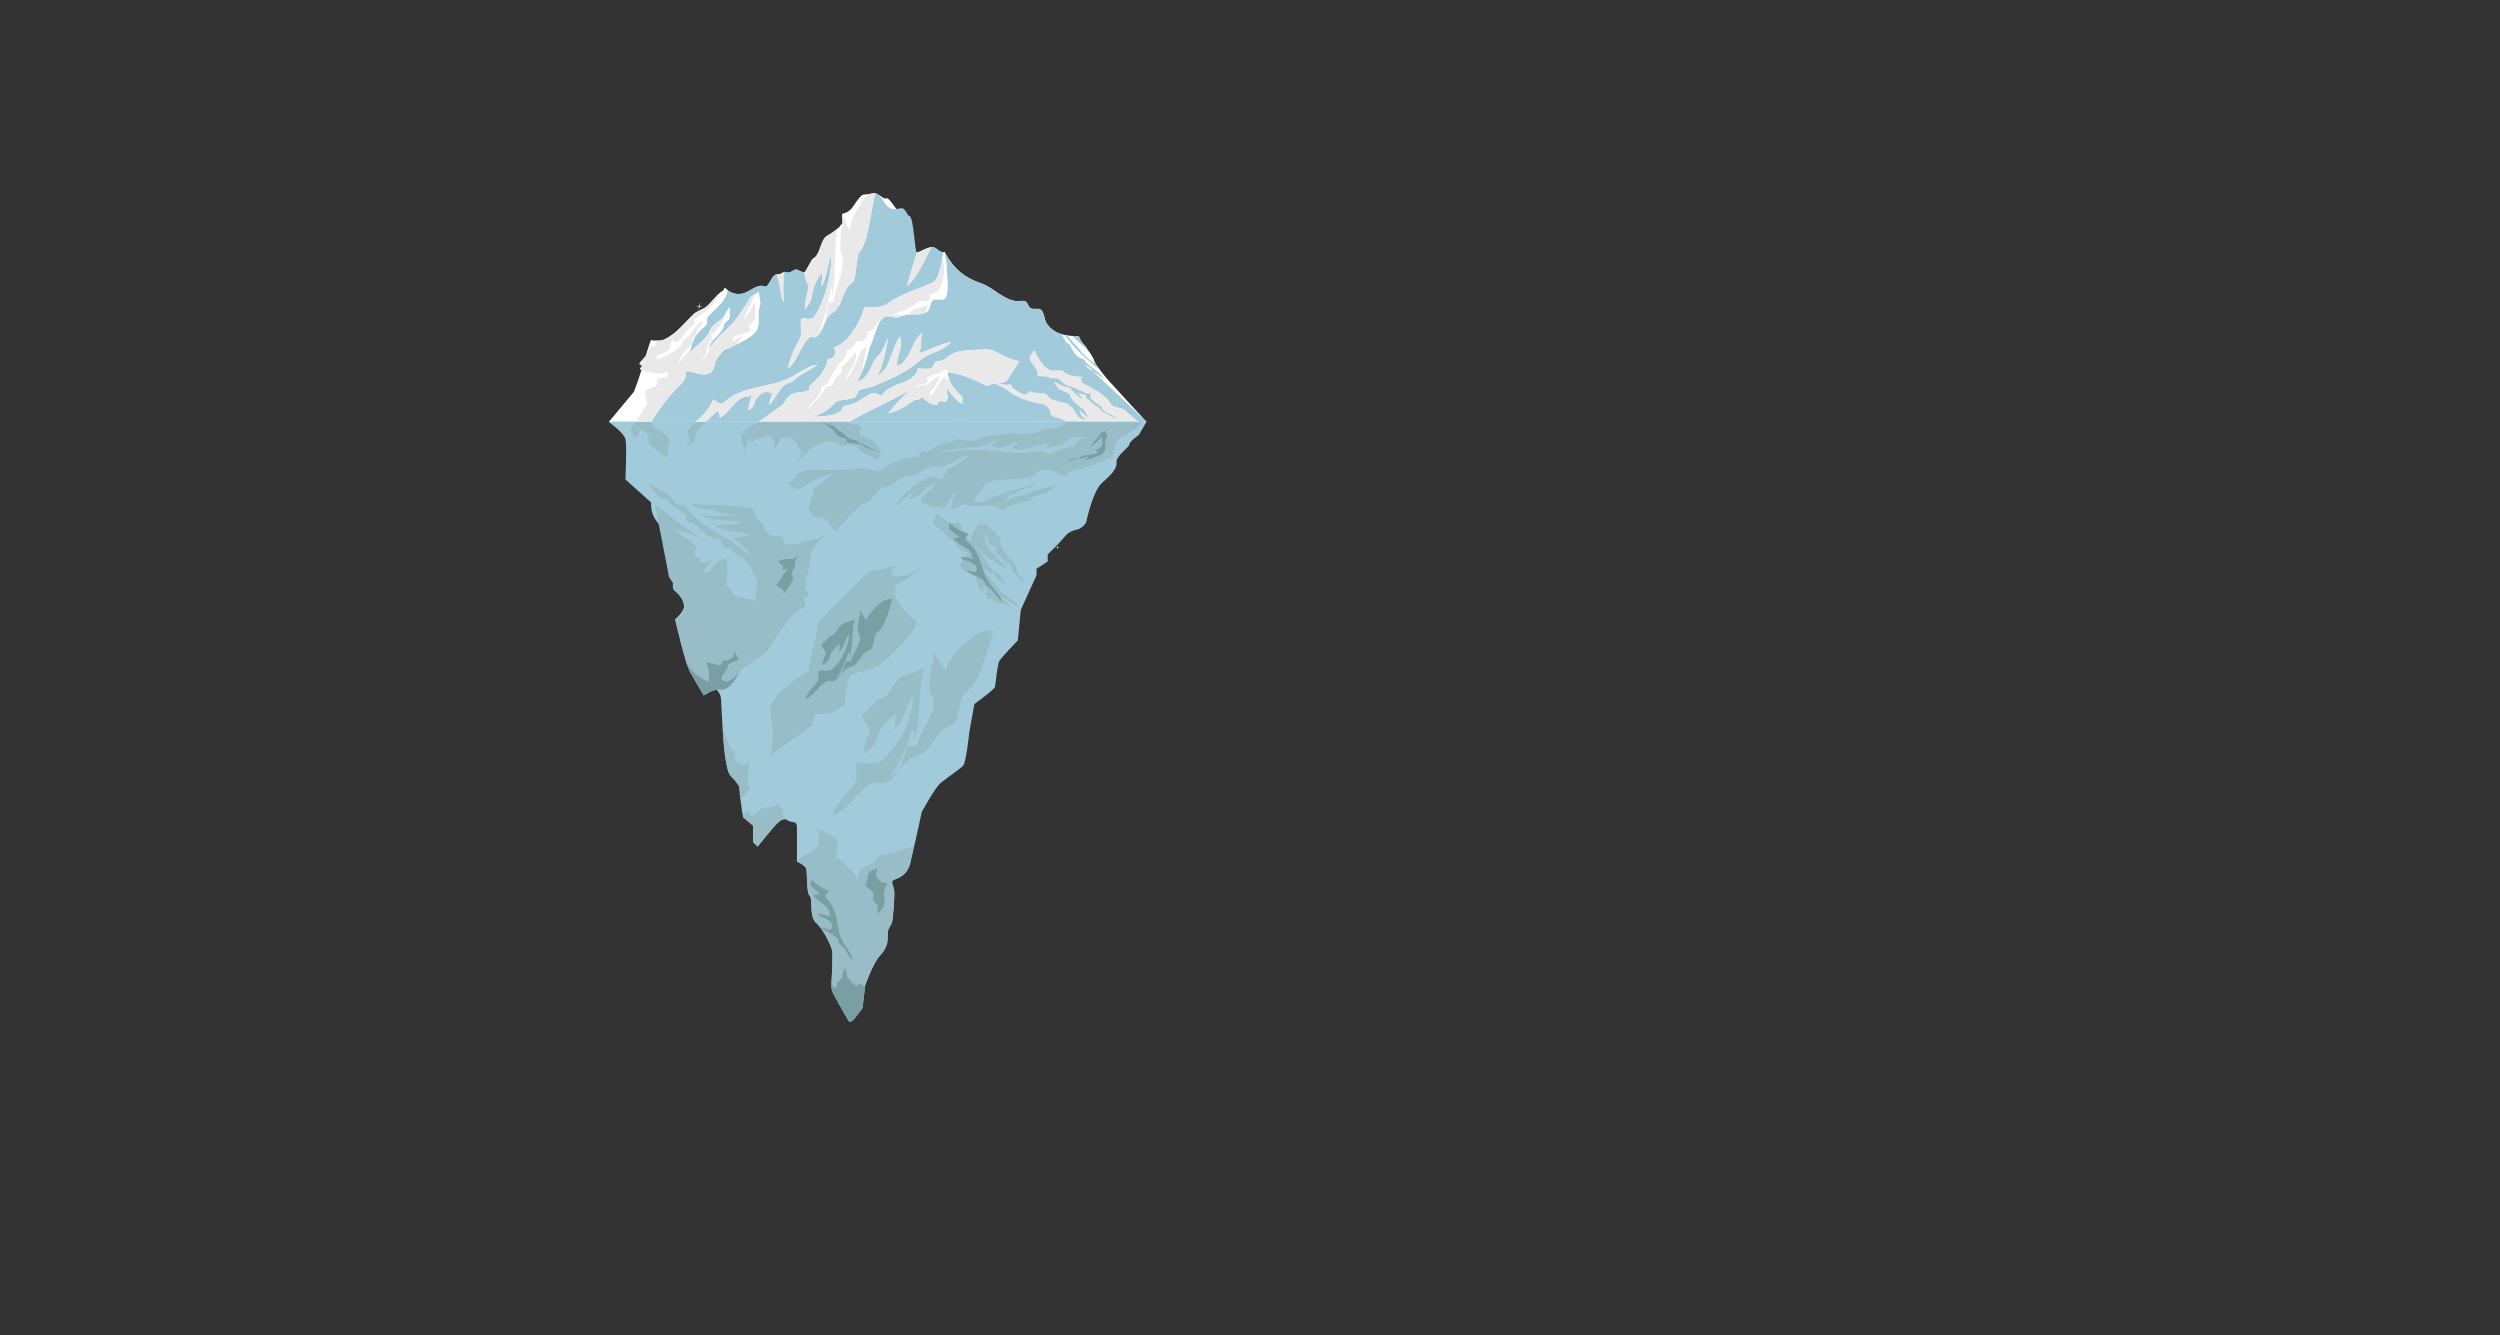 <?xml version="1.0" encoding="UTF-8" standalone="no"?>
<svg
   xmlns:dc="http://purl.org/dc/elements/1.1/"
   xmlns:cc="http://creativecommons.org/ns#"
   xmlns:rdf="http://www.w3.org/1999/02/22-rdf-syntax-ns#"
   xmlns:svg="http://www.w3.org/2000/svg"
   xmlns="http://www.w3.org/2000/svg"
   xmlns:xlink="http://www.w3.org/1999/xlink"
   id="svg180"
   version="1.1"
   viewBox="0 0 1936 1034">
  <rect x="0" y="0" width="1936" height="1034" fill="#333333" stroke="none"/>
  <defs
     id="defs26">
    <style
       id="style2">.cls-1{fill:url(#linear-gradient);}.cls-2{fill:#d6eef4;}.cls-3{fill:#ddeffa;}.cls-4{fill:#a1cada;}.cls-5{fill:none;}.cls-6{fill:#99bdc6;}.cls-7{fill:#fff;}.cls-8{fill:#e9e9ea;}.cls-9{fill:#799fa5;}.cls-10,.cls-11,.cls-12,.cls-13{opacity:0.5;}.cls-10{fill:url(#linear-gradient-2);}.cls-11{fill:url(#linear-gradient-3);}.cls-12{fill:url(#linear-gradient-4);}.cls-13{fill:url(#linear-gradient-5);}.cls-14{fill:#08353f;opacity:0.7;}.cls-15{fill:url(#linear-gradient-6);}</style>
    <linearGradient
       gradientUnits="userSpaceOnUse"
       y2="328.14"
       x2="968.59"
       y1="309.68"
       x1="968.59"
       id="linear-gradient">
      <stop
         id="stop4"
         stop-color="#004a55"
         offset="0" />
      <stop
         id="stop6"
         stop-opacity="0.98"
         stop-color="#004a55"
         offset="0" />
      <stop
         id="stop8"
         stop-opacity="0.4"
         stop-color="#00434f"
         offset="1" />
    </linearGradient>
    <linearGradient
       gradientUnits="userSpaceOnUse"
       y2="818.04"
       x2="968.59"
       y1="327.38"
       x1="968.59"
       id="linear-gradient-2">
      <stop
         id="stop11"
         stop-color="#01323e"
         offset="0" />
      <stop
         id="stop13"
         stop-opacity="0"
         stop-color="#01323e"
         offset="1" />
    </linearGradient>
    <linearGradient
       xlink:href="#linear-gradient-2"
       y2="862.55"
       x2="968.33"
       y1="389.28"
       x1="968.33"
       id="linear-gradient-3" />
    <linearGradient
       xlink:href="#linear-gradient-2"
       y2="849.55"
       x2="968.5"
       y1="529.47"
       x1="968.5"
       id="linear-gradient-4" />
    <linearGradient
       xlink:href="#linear-gradient-2"
       y2="852.25"
       x2="968.33"
       y1="628.26"
       x1="968.33"
       id="linear-gradient-5" />
    <linearGradient
       gradientUnits="userSpaceOnUse"
       y2="838.9"
       x2="1936"
       y1="838.9"
       x1="1"
       id="linear-gradient-6">
      <stop
         id="stop19"
         stop-color="#01323e"
         offset="0" />
      <stop
         id="stop21"
         stop-color="#01323e"
         offset="1" />
      <stop
         id="stop23"
         stop-opacity="0.95"
         stop-color="#01323e"
         offset="1" />
    </linearGradient>
  </defs>
  <title
     id="title28">Iceberg</title>
  <path
     class="cls-3"
     d="m 543.16,413.69 c -0.56,0.41 -1.11,0.82 -1.63,1.28 z"
     id="path37"
     style="fill:#ddeffa" />
  <polygon
     class="cls-2"
     points="621.22,391.61 624.81,391.29 621.17,391.02 620.45,388.38 620.27,391.02 616.72,391.29 620.36,391.61 621.09,394.12 "
     id="polygon43"
     style="fill:#d6eef4" />
  <polygon
     class="cls-2"
     points="818.64,423.65 816.57,423.92 818.7,423.99 819.27,425.51 819.22,423.97 821.27,423.74 819.14,423.63 818.57,422.19 "
     id="polygon45"
     style="fill:#d6eef4" />
  <path
     class="cls-4"
     d="m 471.421,326.765 c 0,0 11.61,8.235 12.9,13.235 1.29,5 0,31.28 0,31.28 l 19.89,17.85 c 0,0 -0.63,7.76 3.54,13.43 4.17,5.67 10.91,16.38 10.27,24.78 -0.368,6.431 -0.368,12.879 0,19.31 l 3.17,4.62 c 0,0 -1,5 1.6,6.51 2.6,1.51 8.35,8.82 6.74,13.22 -1.61,4.4 -6.74,8.61 -6.74,8.61 0,0 8,35.69 12.2,42 4.2,6.31 9.95,16.8 9.95,16.8 0,0 -0.64,0.84 4.82,-3.15 5.46,-3.99 8.34,1.89 8.66,6.72 0.32,4.83 1.93,52.06 6.74,58.15 4.81,6.09 7.71,5.25 7.38,9.24 -0.33,3.99 2.89,23.51 2.89,23.51 l 7.71,6.51 v 12.81 l 3.53,3.35 c 0,0 14.12,-18.89 18.61,-20.57 4.49,-1.68 3.53,0.63 6.74,1.26 3.21,0.63 5.14,0 5.14,4.83 v 26.24 c 0,0 6.74,2.52 7.38,5.88 0.64,3.36 0,18.47 2.57,20.57 2.57,2.1 -0.64,16 4.81,20.79 5.45,4.79 10.96,15.75 12.56,21.45 1.6,5.7 -1.6,27.09 0,31.28 1.6,4.19 12.84,23.31 12.84,23.31 0,0 1,2.73 5.46,-3.15 4.46,-5.88 5.13,-6.93 5.13,-6.93 l 1.93,-16.79 c 0,0 5.77,-17.22 11.87,-23.94 6.1,-6.72 5.78,-11.13 5.78,-16.16 0,-5.03 2.25,-6.3 3.21,-9 0.96,-2.7 1.93,-17.43 1.93,-23.1 0,-5.67 -3.86,-8.81 0,-10.28 3.86,-1.47 9.95,-3.78 12.19,-12.39 2.24,-8.61 9,-40.1 9,-40.1 0,0 10.27,-18.68 14.44,-22.25 4.17,-3.57 15.41,-11.13 17.66,-13.65 2.25,-2.52 4.81,-26.45 4.81,-26.45 l 3.85,-21.21 c 0,0 15.73,-11.33 16,-13.43 0.27,-2.1 1.93,-17.22 3.21,-19.74 1.28,-2.52 14.44,-16.16 14.44,-16.16 l 2.25,-23.52 12.2,-26.87 v -5 l 8.66,-5.67 v -5.45 c 0,0 9.63,-9.45 12.2,-12.6 2.57,-3.15 4.81,-5.46 10,-6.51 5.19,-1.05 8,-5.88 8,-7.14 0,-1.26 5.14,-23.3 11.88,-29.18 6.74,-5.88 11.88,-11.13 11.23,-15.95 -0.65,-4.82 9.95,-11.55 9.95,-13.86 0,-2.31 7.22,-7.14 7.22,-7.14 l 6,-10.205 z"
     id="path47"
     style="fill:#a1cada" />
  <path
     class="cls-5"
     d="m 886.48,517.45 a 19.36,19.36 0 0 1 5,9.83 c 3.38,1.1 7,2.09 10.71,3 l 6.32,0.56 a 64,64 0 0 0 -17.41,-7.71 182.5,182.5 0 0 1 32.95,6.54 228,228 0 0 0 -29.86,-12.08 c -2.56,-0.1 -5.13,-0.14 -7.71,-0.14 z"
     id="path49"
     style="fill:none" />
  <path
     class="cls-6"
     d="m 618,379 c 6.25,-3 18.32,-11.28 26.81,-11.94 -2.91,2.43 -12.14,9.86 -14.9,12.11 1.77,0.17 -5.59,15.24 -2.77,16.46 1.87,0.81 1.09,3.61 3.49,4.43 1.84,0.63 5.14,0.5 7.19,1.32 5.7,2.28 4.05,5.94 7.57,8.52 a 9,9 0 0 0 1.81,1 c 3.78,-3 17.05,-20.46 24.14,-21.59 2.36,-0.31 8.11,-9.12 10.44,-10.72 1.48,-1.38 5.14,-1.38 7.06,-2.22 6,-2.91 9.3,-7.71 16.85,-8.1 6,-0.32 11.38,-7.5 17.86,-7.29 1.3,0.3 2.85,1.52 4.77,0.68 7.5,-1.69 13.75,-7.81 21.7,-9 -2.91,4 -10.94,8 -16.26,11.09 -1.27,1 -3.4,7.63 -4.7,7.33 -2.81,-0.22 -5.45,-2.12 -8.67,-1.58 -10.7,3.52 -24.13,15.69 -27.39,23.08 3.19,-1.83 10.23,-10.34 14.52,-11.49 a 27.27,27.27 0 0 0 -4,5.94 c 6.42,-2.37 10,-5 13.79,-9.23 0.83,-1.52 4.91,-2.29 7,-3.51 a 23.2,23.2 0 0 1 -6.07,7.16 c -2.7,1.55 -4.12,4.61 -5.49,7.37 3.1,0.34 5.09,1.4 8.25,3.32 1.79,1.09 6,-0.36 7.7,0.46 a 5.94,5.94 0 0 0 2.93,0.9 122.36,122.36 0 0 0 7,-13.18 c -0.83,1.52 0.71,2.73 0.09,3.88 -1.36,3.66 -1.88,5.78 -1.51,9.48 3.7,0.82 8.89,-4.31 11.29,-3 a 10.94,10.94 0 0 0 2.89,1 c 4.23,0.86 10.83,-0.74 15.35,-0.12 4.52,0.62 7.2,1.7 9.88,3.95 3.89,-4.66 12.15,-5.36 20.31,-7.83 1.71,-0.46 1.64,-3 4,-3.35 9.87,-2 12.48,-4.11 17.12,-8.61 -7.27,2.6 -13.62,2.13 -20.2,6.18 -3.4,2.21 -9.67,1.62 -13.72,3.68 -2.12,1.22 -3.56,1.17 -5,2.54 0.38,-2.05 0.72,-2.69 2.41,-4.44 0.61,-1.14 4.93,-1 5.55,-2.14 4.63,-4.5 12.52,-2.82 16.5,-7.46 -9.61,4.2 -19.38,4.65 -29.84,9.08 -4.69,1.92 -7.61,3.24 -12.51,5.53 -1.72,0.46 -5.18,0.09 -7.1,0.93 1.24,-2.29 0.72,-5.4 2.64,-6.24 4.23,-3.74 3.23,-6 6,-8.33 3.36,-3.51 13.51,-3.3 21.91,-3.93 a 85.75,85.75 0 0 0 13.4,-1.75 c 4.29,-1.15 5.7,-5.11 9.57,-5.49 6.89,-0.55 11.38,3.34 17.89,4.85 0.59,-2.43 2.71,-3.65 6.14,-4.57 a 168.12,168.12 0 0 0 30.43,-10.7 L 846.68,350 829.93,346.12 a 48.21,48.21 0 0 0 -18.18,6.24 c -2,-1.74 -4.63,-3.64 -7.2,-3 -18.24,3.92 -35.65,-1.83 -53.75,-0.88 -8.19,0.25 -15,2.09 -23.07,0.66 7.1,-0.93 14.43,-0.94 21.09,-2.4 1.92,-0.84 5.82,0.06 7.54,-0.4 5.79,-1.23 10.25,-4.05 15.6,-5.81 -0.38,2.05 -5.93,4.2 -4,4.65 4.38,2.73 10.83,1.65 15.7,-1.94 0.41,-0.76 3,-1.45 4.94,-1 -1.89,2.14 -4.22,3.74 -6.11,5.87 a 10.15,10.15 0 0 1 3.22,-0.53 c 8.91,2.49 15.88,-3.61 25.58,-3.94 -1.27,1 -0.55,3.73 0.51,3.12 3.55,-0.79 7,-1.62 10.47,-2.46 L 784,335.47 c -6.64,0.81 -13.37,1.74 -20.31,2.76 -2.36,0.31 -4.7,1.91 -7.27,2.6 -4.49,1.53 -10.59,-0.74 -16.42,-0.8 -0.85,0.23 0,1.29 -1.68,1.75 -7.51,1.69 -14.16,3.15 -18.79,7.64 -0.41,0.76 -4.32,-0.14 -5.38,0.47 -1.92,0.84 -2.75,2.36 -2.07,3.81 -11.44,-0.51 -23.31,5.17 -30.93,11.11 -1.47,1.38 -9.56,-2.64 -16.45,-2.09 -13.54,2 -25.43,1 -38.8,1.29 -6.37,-0.21 -11.68,7.54 -15.56,10.89 3.14,0.22 4.51,3.85 7.66,4.1 z"
     id="path51"
     style="fill:#99bdc6" />
  <path
     class="cls-6"
     d="m 761.48,455.27 c -1.93,-1.69 1.67,-3.46 0.51,-5.49 -1.61,-2.57 -4.74,-4.45 -6.35,-7 3.85,3.38 4.62,5.36 5.88,10.66 -0.16,0.44 2.52,1.78 2.36,2.22 0.25,2.83 -0.7,5.46 0.91,8 0.44,0.53 2.72,-0.51 3.32,-0.42 2.45,5.49 8.46,4.1 14.91,5.56 a 42.88,42.88 0 0 1 -9.75,-7.55 c 5.92,2.59 8.49,5.79 14.38,7.92 a 5.87,5.87 0 0 0 -0.83,-2.1 c -4,-2.95 -6.34,-4.7 -9.75,-7.55 -7.42,-6 -9,-11.85 -15.79,-17.43 a 37.17,37.17 0 0 1 -5.57,-3.05 c -1.64,-0.72 -1,-2.48 -2.65,-3.2 2.25,0.81 2.65,3.2 4.46,3.47 5.24,1.28 5.13,2.19 9.3,4.7 0.6,0.09 1.52,-0.7 2.12,-0.6 a 20.38,20.38 0 0 0 12.14,9.95 l -1.47,-0.87 c -3.57,-2.41 -3.34,-6.56 -7.07,-8.53 -6.85,-3.84 -6.82,-8 -11.56,-12.47 l 2.27,0.78 a 43.84,43.84 0 0 0 -8.46,-8.23 c 3.29,1.43 6.42,3.31 8.19,5.44 2.37,2.23 1.77,4.46 6.9,4.32 -0.32,0.88 1.48,1.16 0.56,1.94 4.21,0.66 5.66,3.67 8.79,5.54 -0.09,-3.26 -3.66,-5.67 -6.63,-8 -1,-0.62 -1,-2.48 -2.05,-3.1 -3,-2.32 -4.21,-3 -5.66,-6 -2.15,-3.14 -1.39,-6.51 -2.73,-9.72 -0.73,-0.12 -1.21,-0.44 -0.83,-1.51 a 8.35,8.35 0 0 1 0.83,1.51 8.16,8.16 0 0 1 2.3,0.36 c 1.17,2 0.66,5.21 2.58,6.9 1.65,0.72 4.05,1.09 4.93,2.16 1,0.63 -2.08,1.07 -1.35,2.58 2.33,4.07 6.22,5.6 8.39,10.12 0.45,0.53 1.81,0.28 3.17,0 2.45,6.56 6,12 13,16 -1.49,-2.65 -5,-5.65 -6.59,-8 -1.76,-2.61 -1.06,-5 -2.92,-7.49 -4.18,-5.48 -9.86,-10.45 -11.34,-16.89 -1,-4.5 3.54,-3.81 -2.93,-5.24 0.48,-1.32 0.51,-3.17 -0.09,-3.27 -4.65,-1.18 -5.49,-4.1 -8.46,-6.41 -0.76,0.34 -1.68,1.13 -2.28,1 -1.61,-2.57 -2.87,-1 -8,8.05 a 12,12 0 0 0 -0.23,4.14 c -5.57,-0.4 -2,-2.16 -3.1,-6.05 0.16,-0.44 -2.56,0.07 -3.61,-0.56 -1.32,-1.6 -0.21,-4.68 -1.69,-5.83 -1.77,-2.14 -7.69,0.2 -9.62,-1.49 A 66,66 0 0 0 725,398 l -2.64,7.3 c 7.46,5.73 14.45,11.75 19.54,18.63 1.77,2.13 3.85,3.39 7.62,3.5 -1.59,4.4 -7,7.74 -5.46,12.16 1,2.48 7.18,3 9.39,5.63 a 12.59,12.59 0 0 0 1,1.23 l -0.07,-0.16 0.07,0.16 c 2.52,2.91 2,4.26 3.15,7.3 q 0.28,0.83 0.54,1.68 c 1.15,1.06 2.31,2.09 3.44,3.11 1.07,-1.23 0.18,-2.3 -0.1,-3.27 z"
     id="path53"
     style="fill:#99bdc6" />
  <path
     class="cls-6"
     d="m 674.34,607.24 c 2.56,-2.24 6.4,-0.75 9,-0.75 11.53,-2.24 14.09,-17 24.33,-20 12.8,-3.74 14.09,-13.47 21.77,-21 2.56,-2.25 9,-3.74 10.24,-6.74 2.56,-3.74 4.27,-21.46 8.11,-23 11.31,-4.84 18.48,-40.51 22.22,-47.31 -5.88,-0.94 -10.28,1.07 -15,3.12 -7.36,6.74 -15.74,13.11 -20.05,21.18 -2.57,3 -11.91,46.72 -17,48.22 9.04,-6.39 14.04,-23.27 19.75,-32.96 0.87,-1.45 -15.39,-21.84 -14.48,-22.92 -2.65,0.23 1.51,8.15 -1.06,8.36 -0.64,1 -3.65,20.1 -1.8,22.9 9.06,13.63 -8.41,28.31 -10.18,41.25 -1.28,-0.75 -5.12,1.5 -6.4,-0.75 -3.84,6 -5.12,20.71 -14.09,24.45 6.4,-9 14.09,-26.7 16.65,-36.43 2.56,3 1.28,5.24 1.28,8.24 5.68,-11.29 3.16,-44.45 8.16,-55.74 -2.44,1.08 -12.73,5 -15.26,5.82 -9.8,3.12 -9.71,15.61 -19.79,18.5 -2.85,0.81 -11,11.37 -13.18,11.63 0.21,5.36 8.75,11.5 5.5,15.29 a 30.43,30.43 0 0 0 -3.84,15 c 2.56,-3 9,-6 9,-9 2.56,-9 6.4,-15 15.37,-21.71 0,3.74 0,8.24 -1.28,12 6.4,-3.74 10.66,-21.46 14.51,-26 1.28,14.22 -10.68,40.92 -26,51.41 -5.12,2.24 -11.52,0 -16.64,0.74 -2.56,0 0,12.48 -1.28,14.73 -6.4,7.48 -16.65,17.71 -17.93,26 12.73,-5.31 17.85,-18.54 29.37,-24.53 z"
     id="path55"
     style="fill:#99bdc6" />
  <path
     class="cls-6"
     d="m 507.33,391.44 c 4.89,3.23 9.75,6.49 14.12,10 6.43,5.32 13.83,9.95 20.26,15.27 -6.19,-3.47 -12.94,-5.4 -19.9,-7.76 3.45,4.5 8.85,7.65 14.24,10.81 1,0.74 1.24,2.59 4.22,3.4 -1.92,2.76 -3.24,5.39 -1.8,8.41 0.59,-0.12 1.39,0.19 2,0.07 2.38,0.93 1.06,3.57 2.44,3.76 2.6,1.36 5.31,-1.09 8.46,-1.26 -2.5,2.88 -5.6,5.88 -6.51,9.38 1.77,-0.36 3.74,-0.29 4.72,-1 3.06,-4.42 5.53,-8.71 12.6,-10.16 2.06,6.91 1.16,14 0.17,21.06 a 3.16,3.16 0 0 1 1.29,0.89 c 3.21,2.66 4.3,7.65 7.66,7.9 5,0.88 9.52,2.31 14.47,3.19 -1.92,-6.7 2.29,-12.78 0,-17.52 -2.86,-4.62 -4.95,-10.35 -9.79,-15 -2.41,-2.34 -8.16,-3.53 -9.43,-7.53 -0.41,-0.87 -4.74,-0.45 -5.95,-1.62 -1.63,-2 -2.07,-4.32 -3.1,-6.47 -3.54,0.72 -6.34,-1.07 -8.93,-2.43 -5.81,-4 -8.08,-8.76 -16.42,-11.32 -2.18,-0.5 1.5,-3.62 -2.09,-5.72 -4.81,-3.28 -10.79,-6.32 -13.65,-10.94 -0.41,-0.86 -2.77,-0.38 -3.57,-0.69 -6.19,-3.46 -7.87,-8.33 -10.73,-12.95 a 36.7,36.7 0 0 0 13,8.23 c 4.57,1.43 5.45,6 8.87,9.07 1.8,1.05 4.95,0.88 5.75,1.19 3,2.22 4.86,6.1 7.67,7.9 7.63,6.48 15.27,13 26,17.86 0.21,0.44 2.39,0.94 2.6,1.37 5.8,4 9.25,8.52 16.41,11.31 -3.86,-5.36 -10.25,-9.26 -14.5,-14.07 4.74,0.45 9.05,-1.38 13.58,-1.37 -7.57,-3.65 -15.23,-2.08 -23.19,-5.19 -1.38,-0.19 -2.59,-1.36 -3.8,-2.53 6.27,-1.76 14,0.91 19.47,-2.57 -10.31,-2.62 -22.68,-0.09 -30.5,-5.59 9.11,1.45 17.77,0.62 26.64,0.23 -4.36,-1 -10.08,-0.78 -14.26,-2.76 -7.16,-2.8 -15.8,-0.56 -20.66,-6.66 10.31,2.62 20.54,1 30.82,2.21 2,0.07 13.62,0.52 16.42,2.31 3.39,1.68 1.51,5.85 4.52,8.07 5,3.71 3.92,8.2 8.93,11.9 2,1.49 6.13,0.64 8.31,1.14 3,0.81 2.68,5.61 4.87,6.11 5.74,1.19 16.38,-2.73 22.27,-3.93 2.85,-0.59 5,-1.94 7.66,-2.57 -8.77,6.57 -12,13.2 -11.81,21.47 0.19,7 -5.29,12.49 -3.43,19.62 0.35,1.36 2.28,3.22 2.05,4.59 -0.23,1.37 -2.92,2 -3.27,3.53 -0.31,1.39 1.76,3.14 1.49,4.7 -0.41,2.41 -5.85,3.17 -7.53,4.9 -6.56,6.73 -17.24,20.42 -20.44,28.6 -1.26,3.24 -15.6,10.74 -21.18,15.8 -0.8,0.73 -10.63,13.55 -11.91,13.85 l -3.91,2 a 17.25,17.25 0 0 0 -9.25,1.92 c -2.36,1.32 -4.78,2.56 -4.78,2.56 0,0 -11,-17.3 -13.32,-25.09 -2.32,-7.79 -8.83,-33.7 -8.83,-33.7 0,0 11.25,-4.67 4.83,-16.5 a 31,31 0 0 0 -4.83,-5.33 c -2.12,-1.58 -1.6,-6.51 -1.6,-6.51 l -3.17,-4.62 z"
     id="path57"
     style="fill:#99bdc6" />
  <path
     class="cls-6"
     d="m 492.806,326.727 c 0,0 -4.076,3.783 -4.496,6.143 -0.42,2.36 3.22,3.75 2.25,6.39 -0.97,2.64 5.83,-6.28 5.83,-6.28 0,0 7,2 5.72,7.26 -1.28,5.26 15.14,14.61 15.14,14.61 0,0 -1.49,-10 2.13,-13.08 0,0 -4.24,-6.88 -9.37,-8.51 -2.987,-0.945 -5.2,-3.474 -5.74,-6.56 z"
     id="path59"
     style="fill:#99bdc6" />
  <path
     style="fill:#99bdc6"
     id="path61"
     d="m 538.41,326.67 c 0,0 -5.7,5.71 -6.06,8.52 -0.36,2.81 3.6,6.1 0,9.4 -3.6,3.3 7.08,-2.16 6.06,-6.26 -1.02,-4.1 8.11,-11.66 8.11,-11.66 z"
     class="cls-6" />
  <path
     style="fill:#99bdc6"
     id="path63"
     d="m 584.91,323.58 c -8.63,3.37 -14.62,7.73 -20.49,12 q 8.88,-4.35 18.58,-8.35 l -6.42,4.5 c 2,-1 2.87,-2.38 4.28,-3.59 a 11.13,11.13 0 0 1 7.12,-2.4 31,31 0 0 0 3.85,0 4.4,4.4 0 0 0 3.1,-1.74 z"
     class="cls-6" />
  <path
     style="fill:#a1cada"
     id="path83"
     d="m 709.24,340.83 c -1.69,-1.71 -5.33,-2.16 -7.69,-1 a 19.19,19.19 0 0 0 -1,-9 43.18,43.18 0 0 1 -13.23,4.5 l 1.76,-6.1 c -5.62,0.58 -11.31,1.17 -16.57,2.75 -2.36,0.71 -4.6,1.61 -6.94,2.35 a 55.78,55.78 0 0 1 -15.44,2.57 22.07,22.07 0 0 0 -4.24,0.34 c -3.18,0.74 -5.09,-22.19 -6.82,-20.1 a 117,117 0 0 1 -21.61,20 48,48 0 0 1 3.43,-13.49 l -8.68,2.91 c -0.12,-3.8 3.82,-7.46 8.9,-8.26 a 10.91,10.91 0 0 0 2.54,-0.53 c 1.18,-0.5 1.76,23.73 2.34,22.82 a 28.48,28.48 0 0 1 10.36,-9.4 l -1.66,4 a 9,9 0 0 1 5.23,-0.65 6.2,6.2 0 0 0 2,0.2 3.65,3.65 0 0 0 1.68,-0.83 l 10.91,-8 c 4.14,2.12 9.92,0.74 14.17,-1.26 4.25,-2 8.3,-4.64 13.32,-5.06 2.82,-0.23 6,0.21 8.25,-1 a 10.44,10.44 0 0 0 2.5,-2.19 21.67,21.67 0 0 1 7.36,-4.81 l 0.52,3.22 15.73,-4.33 a 11,11 0 0 1 2.43,-0.48 c 1.4,-0.05 2.74,0.4 4.14,0.49 1.4,0.09 3.1,-0.43 3.21,-1.45 l 6.84,1.63 a 22.31,22.31 0 0 1 8.45,1 c 2.07,0.69 4.77,1.62 6.34,0.41 0.73,-0.57 0.86,-1.42 1.41,-2.08 1,-1.15 3.1,-1.53 4.91,-1.25 a 15.62,15.62 0 0 1 4.87,1.85 l 18,9.28 c 6,3.1 12.08,6.26 16.71,10.44 l -21.34,-0.08 c -3,0 -6.17,-0.07 -8.54,-1.38 a 6.46,6.46 0 0 0 -3,4.57 c -1.84,-1.35 -3.59,-2.77 -5.25,-4.23 -5.68,3 -4.77,-15.89 -7.91,-11.32 -2.47,3.61 -7.38,6 -10.49,9.29 a 27.42,27.42 0 0 1 4,-6.37 c -5,-2.36 -9.58,20.17 -13.83,17.17 l 1.92,3.52 c -0.69,-2.61 -3.12,-4.95 -6.37,-6.14 l -1.55,2.43 a 15.5,15.5 0 0 0 -4.12,-3.09 z"
     class="cls-4" />
  <path
     style="fill:#a1cada"
     id="path85"
     d="m 568.94,339.995 c -4.65,2.78 -9.29,-19.68 -13.93,-16.9 3.27,-3 5.75,18.7 7.24,15 l -4.61,2.49 0.5,-2.8 c -0.87,1.48 -4.33,0.83 -5,-0.7 -0.67,-1.53 0.36,-3.17 1.45,-4.57 a 80.86,80.86 0 0 1 14.76,-14.42 5,5 0 0 0 1.9,2.19 l 7.51,-8.73 c 2.11,-2.46 4.31,-5 7.59,-6.63 a 36,36 0 0 1 8.38,-2.53 q -1,3.24 -2,6.47 c -1.73,5.23 -3.62,10.49 -6.94,15.3 -4.1,5.94 -10.23,11 -16.28,15.94 0.08,0.18 0.44,-0.12 0.22,-0.22 a 0.77,0.77 0 0 0 -0.79,0.11 z"
     class="cls-4" />
  <path
     style="fill:none"
     id="path121"
     d="m 738.93,333.79 c 0.76,-0.37 1.52,-0.76 2.26,-1.15 l -5.4,0.63 z"
     class="cls-5" />
  <path
     style="fill:none"
     id="path123"
     d="m 640.4,338.85 3.59,-0.88 a 5,5 0 0 1 -0.8,-0.49 c -0.92,0.47 -1.85,0.92 -2.79,1.37 z"
     class="cls-5" />
  <path
     style="fill:none"
     id="path125"
     d="m 654.09,335.54 0.4,-0.09 c 0,-0.19 -0.11,-0.38 -0.16,-0.57 a 2.61,2.61 0 0 1 -0.24,0.66 z"
     class="cls-5" />
  <polygon
     transform="translate(0,-2.77)"
     class="cls-2"
     points="538.96,239.79 541.29,239.59 541.91,236.82 541.84,239.62 544.11,240.14 541.78,240.28 541.15,243.2 541.2,240.25 "
     id="polygon33"
     style="fill:#d6eef4" />
  <polygon
     transform="translate(0,-2.77)"
     class="cls-2"
     points="650.09,299.58 647.96,299.39 647.4,296.87 647.46,299.43 645.39,299.89 647.52,300.03 648.09,302.69 648.04,299.99 "
     id="polygon35"
     style="fill:#d6eef4" />
  <polygon
     transform="translate(0,-2.77)"
     class="cls-2"
     points="695.42,253.66 702.14,252.58 703.48,244.15 703.72,252.58 710.37,253.66 703.64,254.57 702.3,263.45 701.98,254.57 "
     id="polygon39"
     style="fill:#d6eef4" />
  <polygon
     transform="translate(0,-2.77)"
     class="cls-2"
     points="570.29,290.05 566.3,290.67 565.51,295.48 565.37,290.67 561.43,290.05 565.41,289.53 566.21,284.47 566.4,289.53 "
     id="polygon41"
     style="fill:#d6eef4" />
  <path
     class="cls-7"
     d="m 887.85,326.7 -29,-31.6 c -2.08,-2.27 -10,-11.79 -11.1,-14.83 -1.205,-3.491 -3.103,-6.701 -5.58,-9.44 l -5,-6.72 -2,-3.84 0.07,0.1 -0.07,-0.05 c -1.65,0 -3.29,0 -4.92,-0.17 -1.21,-0.08 -2.42,-0.21 -3.61,-0.39 -0.55,-0.08 -1.09,-0.18 -1.63,-0.28 -1,-0.2 -2.06,-0.46 -3.07,-0.76 -1.284,-0.387 -2.537,-0.868 -3.75,-1.44 -1.886,-1.005 -3.639,-2.242 -5.22,-3.68 -0.88,-1 -1.72,-2.1 -2.51,-3.18 -2,-2.74 -1.51,-9.1 -4.89,-10.8 -2.21,-1.11 -5.37,0.23 -7.3,-0.83 -2.18,-1.2 -2.41,-4.53 -4.19,-5.43 -1.78,-0.9 -5.21,0.17 -7.31,-0.16 -10.95,-1.69 -17.25,-10.54 -27.59,-14 -12.13,-4.08 -20.83,-11.13 -27.79,-24.15 v 0 l -0.71,0.2 c -3.07,0.83 -6.21,-4.65 -9.28,-3.92 -1.645,0.372 -3.255,0.887 -4.81,1.54 -3,1.31 -4.7,2.31 -6.5,2.73 -1.8,0.42 -4.07,-7.11 -6.42,-7.68 -6.53,-1.6 2,-3.95 -2.59,-6.86 -0.79,-0.51 -1.88,-14.45 -2.59,-14.65 -3.17,-0.88 -9.9,-14.73 -12.45,-12.79 -1.42,1.07 -6.76,-4.55 -8.46,-3.92 -0.63,0.23 -8.55,1 -9.2,1.07 -1.43,0.21 -4,3.44 -7.8,9.2 -1.806,2.845 -4.696,4.828 -8,5.49 -0.87,0.35 0.24,7.26 -0.57,7.89 -1.32,1 -2.08,3 -3.45,3.71 -5.28,2.95 -12.16,30 -17.59,32.73 -1.262,0.671 -2.607,1.172 -4,1.49 -3.1,0.62 -5.52,-0.38 -9.47,-2.34 -2.25,-1.11 -5.46,2.89 -7.5,2.19 -2.04,-0.7 -2.66,-0.66 -3.22,-0.37 -1.018,0.83 -2.228,1.391 -3.52,1.63 -0.606,0.125 -1.222,0.196 -1.84,0.21 -3.9,0.06 -6.18,10.52 -9.1,9.33 -1.025,-0.428 -2.13,-0.629 -3.24,-0.59 -4.43,0.19 -9.84,5.36 -14.41,6.07 -4.003,0.855 -8.178,-0.161 -11.34,-2.76 -0.66,-0.49 -1.35,-1 -2.07,-1.65 -0.35,0.49 -1.07,2.14 -1.51,2.36 -0.652,0.334 -1.272,0.729 -1.85,1.18 -3.6,2.74 -7.24,7.88 -10.36,10.58 -3.47,3 -7.25,3.21 -10.46,6.27 -7.2,6.87 -13.28,15.21 -22.51,19.46 -3.22,1.48 -9.49,0.76 -10.33,0.53 -0.61,-0.25 -4,12 -7.5,23.29 -2.65,8.44 -5.82,16.69 -5.82,16.69 l -19.44,23.34 306.29,0.03 c 16,0.002 31.9,-0.15 47.83,-0.03 h 0.47 55.82 z M 534.41,273.13 c 0.21,-0.95 0.42,-1.89 0.62,-2.84 0.585,-3.33 1.717,-6.54 3.35,-9.5 l 0.17,0.08 v -0.37 c 1.62,-2.61 3.93,-5 7.59,-8.12 -8.28,7.07 -9.66,11.55 -11.73,20.75 z m 22.1,2.83 c 0.57,-0.5 1.11,-1 1.61,-1.56 3.75,-4 5.87,-4 10.13,-6.46 -4.83,2.83 -6.91,3.78 -11.74,8.02 z m 111.49,11.08 0.09,-0.24 z m 2.26,-6.54 c 1.06,-3.52 2,-7.08 3.1,-10.58 -1.16,3.5 -2.09,7.06 -3.15,10.58 z m 5.8,-17.74 c 0.64,-2 4.26,-14 7.54,-16.26 0.25,-0.17 0.5,-0.34 0.75,-0.49 -3.51,2.13 -7.65,14.62 -8.35,16.75 z m 53.67,-62.72 c -0.507,3.033 -1.175,6.037 -2,9 1.2,-4.58 1.94,-9.7 2.84,-13.22 -0.37,1.35 -0.64,2.79 -0.89,4.22 z"
     id="path65"
     style="fill:#ffffff" />
  <path
     class="cls-4"
     d="m 777.77,326.7 c 18,-0.05 35.89,-0.22 53.83,0 h 56.25 c 0,0 -36.78,-35.51 -41.73,-39.02 -11,-7.78 -27.76,-26.63 -35.62,-37.32 -2,-2.74 -1.51,-9.1 -4.89,-10.81 -2.21,-1.1 -5.37,0.24 -7.3,-0.83 -2.18,-1.2 -2.41,-4.53 -4.19,-5.42 -1.78,-0.89 -5.21,0.16 -7.31,-0.16 -10.95,-1.7 -17.25,-10.55 -27.59,-14 -12.13,-4.08 -20.83,-11.13 -27.79,-24.16 0.13,3.22 1.45,6.3 1.45,9.73 0,7.07 2.53,20.75 -0.92,26.41 -1.38,2.12 -8.29,-0.71 -10.36,2.12 -1.38,2.13 -1.38,7.08 -4.15,8.49 -6.9,3.54 -13.12,0 -20,3.54 -4.14,2.13 -9.67,-2.12 -13.12,0.71 -3.46,2.12 -7.6,14.62 -8.29,16.74 -4.84,10.62 -5.53,22.65 -12.44,32.55 10.37,-2.12 9.68,-12.74 15.89,-19.1 4.15,-3.54 5.53,-9.91 8.29,-14.15 -2.07,9.9 -3.45,19.81 -8.29,29 10.36,-5.66 10.36,-20.52 17.27,-30.43 3.46,7.78 -2.76,14.86 -2.07,22.64 2.07,-0.71 4.14,-1.41 4.84,-2.83 6.9,-7.07 6.9,-16.27 14.5,-22.64 -1.38,5 0,10.61 -2.07,15.57 8.29,-2.13 15.88,-7.08 24.86,-8.49 -6.21,6.36 -13.81,7.78 -21.41,12 -0.69,0 -2.07,2.13 -2.76,2.13 -10.36,9.2 -22.11,14.15 -33.85,19.1 -3.48,2.16 -9.7,2.16 -13.8,4.26 -0.69,0.7 -1.39,4.24 -3.46,5.66 -5.52,2.12 -12.43,0.71 -15.88,4.95 -4.387,4.577 -9.85,7.984 -15.89,9.91 7.6,-0.71 15.19,0 22.1,-5 0.69,-0.7 0.69,-3.53 2.07,-3.53 7.6,-0.71 13.82,-5.66 20,-9.2 4.14,-2.83 7.59,2.83 9,0.7 6.21,-7.78 13.81,-7.78 21.41,-12 2.76,-2.13 6.22,-4.25 6.22,-8.49 3.45,0 6.9,0.7 10.36,0 2.07,-0.71 2.76,-5.66 4.14,-5.66 6.22,0.7 9.67,-5 13.82,-6.37 8.29,-2.83 17.27,-2.13 24.86,-2.83 7.6,0 15.2,7.78 25.56,9.2 -2.76,5 -6.22,9.19 -9,14.15 -1.38,3.53 -9,2.12 -13.81,4.24 -0.646,0.141 -1.237,0.468 -1.7,0.94 -10,-4.79 -20.07,-9.47 -30.77,-10.84 0,8.49 5.53,13.44 11.05,19.1 0.69,1.42 0,3.54 0,5.66 -4.83,-2.83 -8.29,-7.78 -11.74,-12 -0.69,3.54 2.07,7.79 -0.69,9.91 -0.69,1.41 -4.14,-1.42 -6.22,0.71 0,0.7 -0.69,1.41 -0.69,2.12 -4.83,0 -8.29,-2.83 -11.74,-6.37 -2.07,2.83 -4.83,2.12 -6.22,2.83 -6.21,4.25 -12.43,8.49 -20,9.91 5.53,-6.37 10.36,-12.74 17.27,-17.69 -9.67,4.24 -18.65,9.9 -28.32,14.15 -6.456,3.065 -12.745,6.48 -18.84,10.21 z"
     id="path67"
     style="fill:#a1cada" />
  <path
     class="cls-4"
     d="m 721.43,191.23 c -4.35,7.35 -11.5,25.64 -19.17,30 1.5,-5.12 6.41,-20.92 7.86,-25.69 -1.75,0.41 -2.5,-27.31 -5.79,-28.24 -2.18,-0.62 -2.86,-5.55 -5.55,-6 -2.06,-0.33 -5.1,1.15 -7.45,0.57 -6.53,-1.59 -6.85,-8.25 -11.48,-11.17 -0.695,-0.438 -1.45,-0.775 -2.24,-1 -2,6.43 -5.63,40.31 -11.73,44.9 -2.07,1.41 -3,18.15 -4.38,21.69 -0.69,2.83 -4.14,4.25 -5.52,6.37 -4.15,7.08 -4.84,16.27 -11.75,19.81 -5.52,2.83 -6.9,16.75 -13.12,18.87 -1.38,0 -3.45,-1.42 -4.83,0.71 -6.22,5.66 -9,18.16 -15.89,23.11 0.69,-7.78 6.22,-17.45 9.67,-24.53 0.69,-2.12 -0.69,-13.91 0.69,-13.91 2.76,-0.71 6.22,1.41 9,-0.71 8.29,-9.91 14.73,-35.14 14,-48.58 -2.07,4.24 -4.37,21 -7.82,24.52 0.573,-3.745 0.804,-7.534 0.69,-11.32 -4.84,6.37 -6.91,12 -8.29,20.52 0,2.83 -3.46,5.66 -4.84,8.49 -0.04,-4.795 0.658,-9.568 2.07,-14.15 1.76,-3.59 1.53,-9.2 1.42,-14.27 -3.1,0.63 -5.52,-0.37 -9.47,-2.33 -2.25,-1.11 -5.46,2.88 -7.5,2.18 -2.04,-0.7 -2.66,-0.65 -3.22,-0.36 -0.16,8.92 -0.37,15.33 0.12,24.45 0,-2.83 -2.07,-4.25 -2.07,-6.37 -0.58,-6.56 -1.17,-10.26 -3.41,-16.25 -3.9,0.07 -6.18,10.53 -9.1,9.34 -1.022,-0.437 -2.129,-0.639 -3.24,-0.59 -4.43,0.19 -9.84,5.36 -14.41,6.06 -4.002,0.859 -8.176,-0.153 -11.34,-2.75 -1.28,9.18 -8.7,13.51 -15.14,20.7 -1.38,1.41 0,5.66 -2.07,7.07 -8.29,7.08 -9.67,11.56 -11.74,20.76 5.52,-7.08 11.74,-8.73 15.88,-17.93 2.07,-5 8.29,-6.36 11.05,-11.32 1.39,-2.83 2.77,-3.3 3.46,-6.13 0.69,2.707 0.69,5.543 0,8.25 0,2.13 -4.15,3.54 -4.15,5.67 -2.07,9.19 -10.36,9.43 -11.74,18.63 6.91,-10.61 15.89,-15.1 23.49,-26.42 3.45,-4.95 5.52,-8.25 9,-13.91 1.38,-1.42 4.83,-2.13 6.21,-4.25 0,4.25 2.08,9.2 0.69,11.32 -2.07,7.79 0,11.09 -1.38,16 -1.38,7.08 -11,10.61 -18.65,14.86 -4.83,2.83 -6.91,3.77 -11.74,8 -3.45,3.54 -2.76,10.61 -6.22,12.74 -6.21,3.53 -12.43,-1.18 -19.34,-1.18 0.69,4.24 -0.69,7.07 -3.45,9.9 -9.08,8.46 -16.42,18.71 -23.23,29.34 h 34.14 c 6.111,-4.423 10.941,-10.415 14,-17.31 2.77,2.13 6.22,4.25 8.29,2.13 15.2,-13.45 34.54,-10.62 51.12,-19.11 7.6,-3.54 13.12,-9.2 21.41,-9.91 -6.21,4.25 -13.12,7.08 -18.65,12 -1.38,2.13 -5.52,2.13 -6.9,3.54 -4.84,4.25 -7.6,10.62 -11.75,15.57 -0.69,-3.54 3.46,-9.2 1.38,-9.2 -5.52,-2.83 -11,1.41 -13.81,9.2 0,1.41 -2.07,3.54 -4.15,3.54 0.69,-4.25 2.08,-7.79 2.77,-12 -0.69,0.7 -2.08,2.12 -2.77,2.12 -9.67,-0.71 -13.12,12 -22.1,16.27 0.69,-2.12 -1.38,-6.36 -2.07,-4.95 -2.94,2.66 -5.8,5.39 -8.61,8.11 h 40.61 c 5.84,-3.88 11.72,-8.03 17.73,-12.35 2.07,-1.42 3.46,-5 5.53,-7.08 3.45,-4.25 10.36,-2.83 15.89,-4.95 0.69,-0.71 -0.7,-2.13 0.69,-3.54 6.21,-5.66 11.74,-10.61 13.81,-19.81 0,-1.42 4.14,-1.42 4.84,-2.83 1.38,-2.158 1.38,-4.922 0,-7.08 11,-3.54 19.34,-17.45 23.48,-30.19 0.69,-2.83 10.36,0.71 16.58,-2.83 11.74,-8.49 23.49,-11.32 35.92,-17 6.11,-2.09 7.16,-16.9 9.11,-23.93 -3.12,0.86 -6.26,-4.61 -9.33,-3.88 z"
     id="path69"
     style="fill:#a1cada" />
  <path
     class="cls-4"
     d="m 835.21,260.23 a 1.77,1.77 0 0 0 0.33,0.34 c 0.82,1.28 1.22,3.2 2.44,4.48 1.63,1.92 3.66,3.52 4.48,6.08 -4,-3.73 -8.41,-7.19 -12.17,-11.07 1.63,0.17 3.27,0.17 4.92,0.17 z"
     id="path71"
     style="fill:#a1cada" />
  <path
     class="cls-4"
     d="m 825.05,259.43 1.63,0.28 c 3,4.62 7.33,8.28 10.49,12.42 a 37.5,37.5 0 0 0 9.76,8.63 5.35,5.35 0 0 1 2.81,4.58 c -0.2,-0.36 -0.55,-0.71 -0.77,-1.06 -9.06,-7.71 -18.11,-15.15 -23.92,-24.85 z"
     id="path73"
     style="fill:#a1cada" />
  <path
     class="cls-4"
     d="m 846.12,287.69 a 7.4,7.4 0 0 0 -3.66,-4 c -2.85,-1.6 -7.33,-1 -9.77,-2.56 -1.62,-1 0.82,-4.16 -2,-5.44 -4.47,-1.6 -6.1,-4.47 -7.32,-7.67 -2.26,-5.55 -7.06,-9.86 -10.74,-14.76 a 29.11,29.11 0 0 0 5.63,4 27.08,27.08 0 0 0 3.75,1.44 c 1.16,2 2.36,4.07 3.39,6.1 0.41,1 2.44,1.28 3.26,2.56 2.44,4.48 3.66,8.95 10.57,10.87 1.22,0.32 0.82,1.6 1.63,2.56 5.29,4.48 11.39,8 14.64,13.43 a 36.8,36.8 0 0 0 -9.38,-6.53 z"
     id="path75"
     style="fill:#a1cada" />
  <path
     class="cls-4"
     d="m 820.49,294.23 c 2,1.28 3.25,3.51 5.29,4.15 a 93,93 0 0 1 14.64,6.08 c 1.22,0.64 2.85,0.32 4.48,0.32 -2.85,4.48 4.07,7.35 7.73,10.23 0.4,0 0.4,1.28 0.81,1.92 2.44,3.84 9.36,3.84 11.8,8 -2.85,-2.55 -7.33,-3.51 -11,-5.75 -1.22,-0.64 -2,-1.92 -3.25,-3.52 -0.41,-1 -2.85,-1.28 -3.66,-2.24 -2.44,-1.6 -3.26,-3.51 -6.1,-5.11 -1.22,-0.64 0.81,-1.6 0,-1.92 -2,-1 -4.88,-1.28 -6.92,-2.24 a 18.29,18.29 0 0 1 4.07,5.44 c -3.26,-2.88 -6.51,-5.12 -9.36,-8.64 -0.81,-1.28 -3.66,-1 -5.69,-1.92 -2.49,-1.24 -5,-2.38 -7.54,-3.37 a 12.3,12.3 0 0 0 -2.23,-2.38 3.13,3.13 0 0 0 -0.63,-0.47 c 2.67,0.3 5.75,-0.04 7.56,1.42 z"
     id="path77"
     style="fill:#a1cada" />
  <path
     class="cls-4"
     d="m 835.54,316.57 c 0.82,2.56 1.22,6.4 4.48,7.35 -0.41,0.32 0.4,1 -0.41,1 -6.92,-1.6 -6.1,-7.35 -10.58,-10.55 a 28.12,28.12 0 0 1 -2.85,-2 c 4.53,1.13 9,2.49 12.77,5.08 1.95,1.85 2.45,4.17 4.32,6.22 -2.85,-2.3 -5.69,-4.22 -7.73,-7.1 z"
     id="path79"
     style="fill:#a1cada" />
  <path
     class="cls-8"
     d="m 782.66,297.39 c 1.63,3.83 5.29,6.07 9.76,7.67 2.85,1 3.66,-1.6 5.7,-2.56 0,1 1.22,1 1.62,1 3.26,1.28 6.51,0.64 9.77,1.28 2,0.64 2.44,3.52 4.47,4.16 a 101.23,101.23 0 0 0 12.2,3.4 28.12,28.12 0 0 0 2.85,2 c 4.48,3.2 3.66,8.95 10.58,10.55 0.81,0 0,-0.64 0.41,-1 -3.26,-0.95 -3.66,-4.79 -4.48,-7.35 2,2.88 4.88,4.8 7.73,7 -1.87,-2.05 -2.37,-4.37 -4.32,-6.22 l 0.66,0.47 c -4.07,-3.52 -9.36,-6.4 -11,-11.51 -1.22,-2.24 -5.7,-3.2 -8.14,-4.8 -2,-1.56 -3.18,-3.9 -4.69,-5.93 2.56,1 5.05,2.13 7.54,3.37 2,1 4.88,0.64 5.69,1.92 2.85,3.52 6.1,5.76 9.36,8.64 a 18.29,18.29 0 0 0 -4.07,-5.44 c 2,1 4.88,1.28 6.92,2.24 0.81,0.32 -1.22,1.28 0,1.92 2.84,1.6 3.66,3.51 6.1,5.11 0.81,1 3.25,1.28 3.66,2.24 1.22,1.6 2,2.88 3.25,3.52 3.66,2.24 8.14,3.2 11,5.75 -2.44,-4.15 -9.36,-4.15 -11.8,-8 -0.41,-0.64 -0.41,-1.92 -0.81,-1.92 -3.66,-2.88 -10.58,-5.75 -7.73,-10.23 -1.63,0 -3.26,0.32 -4.48,-0.32 a 93,93 0 0 0 -14.64,-6.08 c -2,-0.64 -3.26,-2.87 -5.29,-4.15 -1.81,-1.42 -4.89,-1.08 -7.55,-1.43 -2,-1.19 -6.31,-1.42 -9.94,-1.13 2,-4.8 -3.26,-8.31 -5.29,-12.47 -1.44,-2.26 1.25,-5.26 3.3,-8.14 3,5.54 5.14,11.52 11.34,15.17 3.26,1.92 8.55,-0.64 11.39,1.6 3.67,3.52 9.77,3.52 15.06,4.16 -3.26,1.92 -0.82,4.48 1.62,5.75 7.33,4.16 16.27,8.32 19.53,14.71 1.63,3.2 8.13,2.88 11,5.12 3.61,3.12 7.13,6.29 11,9.15 h -55.87 a 39.92,39.92 0 0 0 -8.43,-3.4 c -2,-0.31 -4.47,-1.91 -4.47,-3.51 0,-3.52 -3.66,-6.4 -6.1,-6.72 -9.77,-1.6 -18.72,-4.47 -26,-9.91 -4.88,-4.16 -12.61,-5.75 -17.49,-10.23 6.06,1.67 12.16,6.46 19.08,4.55 z"
     id="path81"
     style="fill:#e9e9ea" />
  <path
     class="cls-3"
     d="m 471.48,293.47 -1.31,0.36 c 0.45,-0.1 0.88,-0.23 1.31,-0.36 z"
     id="path87"
     style="fill:#ddeffa" />
  <path
     class="cls-7"
     d="m 508.84,278.63 a 15.37,15.37 0 0 0 -2.06,1.52 c 1.68,0 2.05,-0.67 2.06,-1.52 z"
     id="path89"
     style="fill:#ffffff" />
  <path
     class="cls-7"
     d="m 561.29,222.9 c -0.35,0.49 -1.07,2.14 -1.51,2.36 a 11.65,11.65 0 0 0 -1.85,1.18 c -4.26,9.33 -11.57,15.55 -20.76,20.93 0.69,1.41 1.38,2.83 0.69,3.54 -6.22,4.24 -7.6,9.19 -13.12,13.44 -2.08,1.42 -3.46,-1.89 -4.15,-0.47 -1.38,1.41 -1.38,4.25 -2.07,6.37 -2.07,2.83 -6.91,3.54 -9.67,5.66 -0.36,0.72 0,1.82 0,2.72 4.46,-2.8 9.65,-3.31 13.82,-7 4.15,-2.83 4.84,-4.48 7.6,-8.73 0.69,-1.41 3.45,-2.12 4.15,-3.53 2.76,-4.25 5.52,-9.2 10.36,-10.62 -2.08,4.25 -6.22,7.08 -6.22,12 -1.38,-0.71 -1.38,1.42 -2.76,1.42 1.38,5.66 -2.08,5.9 -4.84,9.43 -2.76,2.83 -4.83,7.08 -6.21,11.32 A 66.81,66.81 0 0 1 535,270.23 c 1.81,-8.23 3.68,-11.57 11.12,-17.92 2.07,-1.41 0.69,-5.66 2.07,-7.07 6.44,-7.19 13.86,-11.52 15.14,-20.71 -0.63,-0.47 -1.33,-1.02 -2.04,-1.63 z"
     id="path91"
     style="fill:#ffffff" />
  <path
     class="cls-7"
     d="m 560.65,251.61 c 0,-2.12 4.15,-3.53 4.15,-5.66 a 16.7,16.7 0 0 0 0,-8.25 c -0.53,2.17 -1.47,2 -2.5,4.15 -1.45,7.17 -5.92,13.18 -12,17.55 0,0.7 1.38,1.41 1.38,2.12 -2.76,5.66 -4.14,5.9 -4.83,12.27 0,2.12 -3.45,3.53 -4.15,6.36 0.7,-2.12 3.46,-2.12 4.15,-4.24 1.55,-2.39 2.23,-5 3.26,-7.45 -0.4,0.59 -0.8,1.19 -1.19,1.79 1.37,-9.2 9.66,-9.44 11.73,-18.64 z"
     id="path93"
     style="fill:#ffffff" />
  <path
     class="cls-7"
     d="m 587.59,225.67 a 8.12,8.12 0 0 1 -3.27,2.47 c -1.81,7.43 -6,11.58 -8.47,19.23 a 59.51,59.51 0 0 0 9,-13.92 c -0.69,7.79 2.76,13.92 -4.84,18.87 0,0.71 2.08,2.83 1.39,3.54 -3.46,2.83 -7.6,2.83 -11.75,4.24 -0.69,0 -2.07,3.54 -2.76,3.54 -7.6,3.54 -10.36,5.19 -14.51,10.85 3.46,-2.83 5.53,-7.07 9,-9.9 2.77,-2.13 6.22,1.18 8.29,-1.66 1.38,-0.7 2.77,-2.12 4.84,-1.41 -1.27,1.67 -2.54,3.39 -3.84,5.09 7.11,-3.73 15,-7.23 16.27,-13.58 1.38,-5 -0.69,-8.26 1.38,-16 1.35,-2.16 -0.73,-7.12 -0.73,-11.36 z"
     id="path95"
     style="fill:#ffffff" />
  <path
     class="cls-8"
     d="m 569.63,262.93 c -2.07,2.84 -5.52,-0.47 -8.29,1.66 -3.45,2.83 -5.52,7.07 -9,9.9 4.15,-5.66 6.91,-7.31 14.51,-10.85 0.69,0 2.07,-3.54 2.76,-3.54 4.15,-1.41 8.29,-1.41 11.75,-4.24 0.69,-0.71 -1.39,-2.83 -1.39,-3.54 7.6,-5 4.15,-11.08 4.84,-18.87 -2.336,5.037 -5.365,9.723 -9,13.92 2.49,-7.65 6.66,-11.8 8.47,-19.23 -1.062,0.442 -2.052,1.039 -2.94,1.77 -3.46,5.66 -5.53,9 -9,13.92 -7.17,10.68 -15.57,14.76 -22.3,24.63 -1,2.46 -1.71,5.06 -3.26,7.45 -0.69,2.12 -3.45,2.12 -4.15,4.24 0.7,-2.83 4.15,-4.24 4.15,-6.36 0.69,-6.37 2.07,-6.61 4.83,-12.27 0,-0.71 -1.38,-1.42 -1.38,-2.12 6.09,-4.37 10.56,-10.38 12,-17.55 -0.307,0.667 -0.64,1.333 -1,2 -2.76,5 -9,6.37 -11.05,11.32 -4.14,9.2 -10.36,10.85 -15.88,17.93 0.21,-1 0.42,-1.9 0.62,-2.84 -3.939,3.809 -7.395,8.087 -10.29,12.74 1.38,-4.24 3.45,-8.49 6.21,-11.32 2.76,-3.53 6.22,-3.77 4.84,-9.43 1.38,0 1.38,-2.13 2.76,-1.42 0,-4.95 4.14,-7.78 6.22,-12 -4.84,1.42 -7.6,6.37 -10.36,10.62 -0.7,1.41 -3.46,2.12 -4.15,3.53 -2.76,4.25 -3.45,5.9 -7.6,8.73 -4.17,3.66 -9.36,4.17 -13.82,7 0,0.85 -0.38,1.52 -2.06,1.52 0.643,-0.563 1.332,-1.071 2.06,-1.52 0,-0.9 -0.35,-2 0,-2.72 2.76,-2.12 7.6,-2.83 9.67,-5.66 0.69,-2.12 0.69,-5 2.07,-6.37 0.69,-1.42 2.07,1.89 4.15,0.47 5.52,-4.25 6.9,-9.2 13.12,-13.44 0.69,-0.71 0,-2.13 -0.69,-3.54 9.19,-5.38 16.5,-11.6 20.76,-20.93 -3.6,2.73 -7.24,7.88 -10.36,10.57 -3.47,3 -7.25,3.21 -10.46,6.28 -7.2,6.86 -13.28,15.2 -22.51,19.46 -6.46,3 -6.5,-2.42 -7.13,5.38 -2.08,0 -4.84,0.7 -4.84,1.41 -0.69,5.66 -4.83,7.78 -7.6,12 0.69,0.71 2.08,1.41 2.08,2.12 -3.46,2.83 -0.88,3.61 13.81,5.66 2.124,-0.207 4.214,-0.681 6.22,-1.41 0.69,6.36 -2.77,3.06 -8.29,5.89 -0.69,0 0.69,2.83 0,4.25 -2.07,2.12 -6.91,2.12 -8.29,4.25 -2.76,2.83 2.07,8.49 0,11.32 -2.95,4.104 -5.427,8.48 -7.634,13.027 L 504.27,326.7 c 6.81,-10.62 14.03,-20.85 23.11,-29.3 2.76,-2.83 4.14,-5.66 3.45,-9.9 6.91,0 13.13,4.71 19.34,1.17 3.46,-2.12 2.77,-9.19 6.22,-12.73 0.57,-0.51 1.11,-1 1.61,-1.57 -0.08,0.05 -0.15,0.11 -0.23,0.15 0.08,0 0.15,-0.1 0.23,-0.15 3.75,-4 5.87,-4 10.13,-6.45 0.78,-0.43 1.57,-0.86 2.38,-1.28 1.3,-1.7 2.57,-3.42 3.84,-5.09 -1.95,-0.74 -3.35,0.68 -4.72,1.38 z"
     id="path97"
     style="fill:#e9e9ea" />
  <path
     class="cls-8"
     d="m 606.93,235.11 c -0.49,-9.13 -0.28,-15.53 -0.12,-24.45 a 7.85,7.85 0 0 1 -3.52,1.62 9.44,9.44 0 0 1 -1.84,0.21 c 2.24,6 2.83,9.69 3.41,16.25 0,2.12 2.07,3.54 2.07,6.37 z"
     id="path99"
     style="fill:#e9e9ea" />
  <path
     class="cls-7"
     d="m 663.82,182.98 a 10.06,10.06 0 0 1 -1.93,0.47 c -3.77,7.81 -6.48,27.84 -12.13,34.91 2.76,-1.41 6.45,-15.32 7.83,-18.15 2.33,-7.63 6.85,-13.66 10.82,-20 a 18.54,18.54 0 0 1 -4.59,2.77 z"
     id="path101"
     style="fill:#ffffff" />
  <path
     class="cls-7"
     d="m 642.16,233.23 c 0.69,2.12 2.76,0 3.46,0.71 1,-13.26 7.56,-37.52 12,-50.09 a 9,9 0 0 0 -2.08,0.51 10.69,10.69 0 0 0 -2.5,1.54 c -2.7,10.67 -5.74,33.13 -8.81,43.79 0,-2.83 0.69,-4.95 -0.69,-7.78 -1.38,9.2 -5.52,25.94 -9,34.43 4.86,-3.54 5.55,-17.46 7.62,-23.11 z"
     id="path103"
     style="fill:#ffffff" />
  <path
     class="cls-8"
     d="m 626.28,261.99 c 1.38,-2.12 3.45,-0.7 4.83,-0.7 6.22,-2.13 7.6,-16 13.12,-18.87 6.91,-3.54 7.6,-12.74 11.75,-19.81 1.38,-2.12 4.83,-3.54 5.52,-6.37 1.38,-3.54 2.31,-20.28 4.38,-21.7 6.1,-4.58 10,-38.29 12,-44.72 -3.17,-0.87 -5.55,1 -8.1,3 -4,6.36 -8.49,12.39 -10.82,20 -1.38,2.83 -6.43,44.15 -9.19,45.56 4.91,-6.15 7.6,-22.1 10.7,-31.29 0.47,-1.38 -8.3,-20.65 -7.81,-21.66 -1.43,0.21 0.81,7.7 -0.57,7.89 -0.35,1 -2,19 -1,21.64 4.89,12.89 -4.54,26.76 -5.49,39 -0.7,-0.71 -2.77,1.41 -3.46,-0.71 -2.07,5.66 -2.76,19.58 -7.6,23.11 3.46,-8.49 7.6,-25.23 9,-34.43 1.38,2.83 0.69,5 0.69,7.78 3.07,-10.66 1.71,-42 4.4,-52.67 -1.31,1 -6.86,4.74 -8.23,5.5 -5.28,2.95 -5.24,14.76 -10.67,17.48 -1.54,0.77 -5.91,10.75 -7.11,11 0.11,5.06 4.72,10.86 3,14.45 a 46.67,46.67 0 0 0 -2.07,14.15 c 1.38,-2.83 4.84,-5.66 4.84,-8.49 1.38,-8.49 3.45,-14.15 8.29,-20.52 a 62.38,62.38 0 0 1 -0.69,11.32 c 3.45,-3.54 5.75,-20.28 7.82,-24.52 0.69,13.44 -5.75,38.67 -14,48.58 -2.76,2.12 -6.22,0 -9,0.71 -1.38,0 0,11.79 -0.69,13.91 -3.45,7.07 -9,16.74 -9.67,24.53 6.85,-4.99 9.61,-17.49 15.83,-23.15 z"
     id="path105"
     style="fill:#e9e9ea" />
  <path
     class="cls-8"
     d="m 557.2,323.55 c 9,-4.24 12.43,-17 22.1,-16.27 0.69,0 2.08,-1.42 2.77,-2.12 -0.69,4.24 -2.08,7.78 -2.77,12 2.08,0 4.15,-2.12 4.15,-3.53 2.76,-7.79 8.29,-12 13.81,-9.2 2.08,0 -2.07,5.66 -1.38,9.2 4.15,-5 6.91,-11.32 11.75,-15.57 1.38,-1.42 5.52,-1.42 6.9,-3.54 5.53,-4.95 12.44,-7.78 18.65,-12 -8.29,0.71 -13.81,6.37 -21.41,9.91 -16.58,8.49 -35.92,5.66 -51.12,19.1 -2.07,2.13 -5.52,0 -8.29,-2.12 a 42.68,42.68 0 0 1 -14,17.27 h 8.11 c 2.81,-2.71 5.67,-5.41 8.61,-8.07 0.74,-1.38 2.81,2.82 2.12,4.94 z"
     id="path107"
     style="fill:#e9e9ea" />
  <path
     class="cls-8"
     d="m 721.43,191.23 a 28.89,28.89 0 0 0 -4.81,1.53 c -3,1.31 -4.7,2.31 -6.5,2.74 -1.45,4.77 -6.36,20.57 -7.86,25.69 7.67,-4.32 14.82,-22.61 19.17,-29.96 z"
     id="path109"
     style="fill:#e9e9ea" />
  <path
     class="cls-7"
     d="m 662.88,264.12 v -0.71 c 0,4.24 -4.14,7.07 -7.59,7.78 a 12.29,12.29 0 0 1 -0.69,5 c -5.53,6.37 -10.37,12.74 -13.82,20.52 -0.69,1.42 -3.45,2.13 -4.83,3.54 a 9.08,9.08 0 0 1 -0.7,4.25 c -3.45,4.95 -8.28,7.78 -10.36,14.15 4.15,-6.37 10.36,-10.61 13.82,-17.69 0.69,-2.12 5.52,-1.42 6.21,-3.54 1.39,-4.24 4.15,-6.37 6.91,-9.2 0.69,-0.7 -0.69,-3.53 0,-4.24 4.84,-2.83 6.91,-7.79 11,-11.32 1.39,9.2 -6.21,14.15 -8.28,22.64 5.52,-7.08 8.28,-14.15 11.74,-22.64 0.69,-2.13 4.14,-2.83 4.83,-5.66 -0.62,7 -2.93,13.49 -3.37,20.41 3.3,-8 4.6,-16.74 8.21,-24.66 0.64,-2 4.26,-14 7.54,-16.25 -3.68,1.23 -7.41,10.59 -11.69,10.59 0.74,5.61 -4.81,8.44 -8.93,7.03 z"
     id="path111"
     style="fill:#ffffff" />
  <path
     class="cls-7"
     d="m 730.58,286.76 c -3.46,3.54 -8.29,2.83 -12.44,5.66 -0.69,0.71 0.7,2.83 0,3.54 -3.45,2.83 -8.28,0.7 -9,5.66 0.69,-1.42 2.76,-2.13 3.45,-2.83 1.38,-0.71 4.14,0 5.52,-1.42 3.46,-2.12 5.53,-4.95 9.67,-6.37 -2.07,3.54 -2.76,7.08 -5.52,10.62 l -2.07,2.12 c -0.69,0.71 0,2.12 0,3.54 1.38,-2.12 4.14,-4.25 4.83,-6.37 1.38,-4.25 4.84,-6.37 6.22,-9.91 a 7.52,7.52 0 0 0 4.12,4 17.35,17.35 0 0 1 -1.36,-6.82 l 0.82,0.12 c -1.18,-1.93 -3.67,-2.72 -4.24,-1.54 z"
     id="path113"
     style="fill:#ffffff" />
  <path
     class="cls-8"
     d="m 763.73,270.48 c -7.59,0.71 -16.57,0 -24.86,2.84 -4.15,1.41 -7.6,7.07 -13.82,6.36 -1.38,0 -2.07,5 -4.14,5.66 -3.46,0.71 -6.91,0 -10.36,0 0,4.25 -3.46,6.37 -6.22,8.49 -7.6,4.25 -15.2,4.25 -21.41,12 -1.39,2.13 -4.84,-3.53 -9,-0.7 -6.22,3.53 -12.44,8.49 -20,9.19 -1.38,0 -1.38,2.83 -2.07,3.54 -6.91,4.95 -14.5,4.25 -22.1,4.95 a 37.89,37.89 0 0 0 15.89,-9.9 c 3.45,-4.25 10.36,-2.83 15.88,-4.95 2.07,-1.42 2.77,-5 3.46,-5.66 4.14,-2.13 10.36,-2.13 13.81,-4.25 11.74,-5 23.49,-9.91 33.85,-19.1 0.69,0 2.07,-2.13 2.76,-2.13 7.6,-4.24 15.2,-5.66 21.41,-12 -9,1.42 -16.57,6.37 -24.86,8.5 2.07,-5 0.69,-10.62 2.07,-15.57 -7.6,6.37 -7.6,15.57 -14.5,22.64 -0.7,1.42 -2.77,2.12 -4.84,2.83 -0.69,-7.78 5.53,-14.86 2.07,-22.64 -6.91,9.9 -6.91,24.76 -17.27,30.42 4.84,-9.19 6.22,-19.1 8.29,-29 -2.76,4.25 -4.14,10.62 -8.29,14.15 -6.21,6.37 -5.52,17 -15.89,19.11 a 40.11,40.11 0 0 0 4.23,-7.89 c 0.44,-6.92 2.75,-13.38 3.37,-20.41 -0.69,2.83 -4.14,3.53 -4.83,5.66 -3.46,8.49 -6.22,15.56 -11.74,22.64 2.07,-8.49 9.67,-13.44 8.28,-22.64 -4.14,3.53 -6.21,8.49 -11,11.32 -0.69,0.71 0.69,3.54 0,4.24 -2.76,2.83 -5.52,5 -6.91,9.2 -0.69,2.12 -5.52,1.42 -6.21,3.54 -3.46,7.08 -9.67,11.32 -13.82,17.69 2.08,-6.37 6.91,-9.2 10.36,-14.15 a 9.08,9.08 0 0 0 0.68,-4.23 c 1.38,-1.41 4.14,-2.12 4.83,-3.54 3.45,-7.78 8.29,-14.15 13.82,-20.52 a 12.29,12.29 0 0 0 0.69,-5 c 3.45,-0.71 7.59,-3.54 7.59,-7.78 v 0.71 c 4.15,1.41 9.67,-1.42 9,-7.08 4.28,0 8,-9.36 11.69,-10.59 0.25,-0.17 0.5,-0.34 0.75,-0.49 3.45,-2.83 9,1.41 13.12,-0.71 6.61,-3.38 12.58,0 19.13,-3.1 a 35.17,35.17 0 0 0 2.29,-6.81 c -4.15,3.54 -9.67,2.13 -13.82,6.37 -3.45,3.54 -9,1.42 -14.51,2.13 7.6,-2.84 13.82,-4.25 19.35,-9.2 2.76,-2.83 7.59,0 10.36,-2.83 0.69,-0.71 0,-2.83 0,-3.54 2.07,-0.71 5.52,-1.42 6.21,-2.83 4.43,-5.19 6.4,-19.22 3.25,-25.45 -1,5.79 -3.32,17.45 -8.08,19.08 -12.43,5.66 -24.18,8.49 -35.92,17 -6.22,3.54 -15.89,0 -16.58,2.83 -4.14,12.74 -12.43,26.65 -23.48,30.19 a 6.55,6.55 0 0 1 0,7.07 c -0.7,1.42 -4.84,1.42 -4.84,2.84 -2.07,9.19 -7.6,14.15 -13.81,19.81 -1.39,1.41 0,2.83 -0.69,3.54 -5.53,2.12 -12.44,0.7 -15.89,4.95 -2.07,2.12 -3.46,5.66 -5.53,7.07 -6,4.34 -11.89,8.45 -17.73,12.32 h 70.73 a 204.53,204.53 0 0 1 18.84,-10.19 c 9.67,-4.25 18.65,-9.91 28.32,-14.15 -6.91,4.95 -11.74,11.32 -17.27,17.68 7.6,-1.41 13.82,-5.66 20,-9.9 1.39,-0.71 4.15,0 6.22,-2.83 3.45,3.54 6.91,6.37 11.74,6.37 0,-0.71 0.69,-1.42 0.69,-2.13 2.08,-2.12 5.53,0.71 6.22,-0.7 2.76,-2.13 0,-6.37 0.69,-9.91 3.45,4.25 6.91,9.2 11.74,12 0,-2.12 0.69,-4.25 0,-5.66 -3.86,-4 -7.72,-7.58 -9.69,-12.29 a 7.52,7.52 0 0 1 -4.12,-4 c -1.38,3.54 -4.84,5.66 -6.22,9.91 -0.69,2.12 -3.45,4.25 -4.83,6.37 0,-1.42 -0.69,-2.83 0,-3.54 l 2.07,-2.12 c 2.76,-3.54 3.45,-7.08 5.52,-10.62 -4.14,1.42 -6.21,4.25 -9.67,6.37 -1.38,1.42 -4.14,0.71 -5.52,1.42 -0.69,0.7 -2.76,1.41 -3.45,2.83 0.69,-5 5.52,-2.83 9,-5.66 0.7,-0.71 -0.69,-2.83 0,-3.54 4.15,-2.83 9,-2.12 12.44,-5.66 0.57,-1.18 3.06,-0.39 4.27,1.53 10.39,1.5 20.18,6.06 29.95,10.73 a 3.4,3.4 0 0 1 1.7,-0.94 c 4.83,-2.12 12.43,-0.71 13.81,-4.25 2.76,-5 6.22,-9.19 9,-14.15 -10.45,-1.41 -18.05,-9.16 -25.65,-9.16 z"
     id="path115"
     style="fill:#e9e9ea" />
  <path
     class="cls-7"
     d="m 726.43,225.44 c -0.69,1.41 -4.14,2.12 -6.21,2.83 0,0.71 0.69,2.83 0,3.54 -2.77,2.83 -7.6,0 -10.36,2.83 -5.53,5 -11.75,6.36 -19.35,9.2 5.53,-0.71 11.06,1.41 14.51,-2.13 4.15,-4.24 9.67,-2.83 13.82,-6.37 a 35.17,35.17 0 0 1 -2.29,6.81 c 0.3,-0.14 0.6,-0.28 0.9,-0.44 2.77,-1.41 2.77,-6.37 4.15,-8.49 2.07,-2.83 9,0 10.36,-2.12 3.45,-5.66 0.92,-19.34 0.92,-26.42 0,-3.42 -1.32,-6.5 -1.45,-9.72 v 0 l -0.71,0.2 c -0.43,1.56 -0.74,3.2 -1,4.85 3.11,6.22 1.14,20.22 -3.29,25.43 z"
     id="path117"
     style="fill:#ffffff" />
  <path
     class="cls-4"
     d="m 849.74,285.33 a 0.79,0.79 0 0 1 0,0.86 8.38,8.38 0 0 0 0,-0.86 z"
     id="path119"
     style="fill:#a1cada" />
  <path
     class="cls-3"
     d="m 478.24,322.1 v 0.94 a 0.61,0.61 0 0 0 0,-0.94 z"
     id="path127"
     style="fill:#ddeffa" />
  <path
     class="cls-3"
     d="m 826,321.1 a 9.48,9.48 0 0 1 -3.15,-1 c -0.19,1.21 3.07,2.5 3.15,1 z"
     id="path129"
     style="fill:#ddeffa" />
  <path
     class="cls-6"
     d="m 826.07,326.7 h 55.82 c 0,0 5.39,0.54 -4.47,6.56 -9.86,6.02 -11.21,5.89 -12.18,8.41 -0.97,2.52 -3.13,7.13 -3.13,7.13 v 4.76 l -32.18,-7.45 c 0,0 4.38,-2.66 4.8,-4.44 0.42,-1.78 8.54,-3.31 8.54,-3.31 h -13 l -8,6 -38.27,-8.89 c 0,0 10.26,1.84 17.31,-0.25 7.05,-2.09 11.28,-3.65 11.28,-3.65 0,0 2.34,1.2 6.1,0 3.76,-1.2 7.38,-4.87 7.38,-4.87 z"
     id="path133"
     style="fill:#99bdc6" />
  <polygon
     class="cls-6"
     points="644.54,735.97 657.38,790.56 644.54,767.25 "
     id="polygon135"
     style="fill:#99bdc6" />
  <path
     class="cls-6"
     d="m 673.55,442.3 -39.44,38.95 -8.29,39 c 0,0 -33.22,18 -29.14,33.18 4.08,15.18 0,31.73 0,31.73 l 31.31,-23 3.24,-9.2 11.37,-0.35 c 0,0 14.07,-6.73 11.9,-9.21 -2.17,-2.48 3.81,-20.17 3.81,-20.17 l 22.28,-7.79 c 0,0 35.09,-29.38 27.77,-35 -7.32,-5.62 -23,-23.72 -11.11,-29.38 11.89,-5.66 21.65,-17.35 21.65,-17.35 0,0 -8.12,10.79 -21.65,12.3 -13.53,1.51 -2.7,-7.7 -2.7,-9.47 0,-1.77 1.52,1.91 -9.74,3.9 l -11.26,2 z"
     id="path137"
     style="fill:#99bdc6" />
  <path
     class="cls-6"
     d="m 575.53,632.89 c 0,0 -0.37,-2.81 1.5,-3.32 1.87,-0.51 2.2,-3.08 2.2,-3.08 0,0 1.25,5.09 2.5,5.21 1.25,0.12 5,-2.44 5,-2.44 0,0 1.25,-3.48 6,-3.79 4.75,-0.31 10,-2.15 10.64,-3.07 0.64,-0.92 -0.62,4 3.13,4.2 3.75,0.2 -0.94,-0.31 -0.78,1.84 0.16,2.15 2.24,5.95 2.24,5.95 0,0 -2.42,-0.7 -6.49,3.67 -4.07,4.37 -14.66,17.5 -14.66,17.5 l -3.53,-3.35 V 639.4 Z"
     id="path139"
     style="fill:#99bdc6" />
  <path
     class="cls-6"
     d="m 559.64,562.7 c 0,0 5.27,18.16 8.79,19.7 3.52,1.54 -1.17,5.11 0,6.64 1.17,1.53 7.07,3.32 7.07,3.32 l 4.65,-2.3 c 0,0 -2,17.12 0,19.42 2,2.3 -6.72,9.15 -6.72,9.15 l -0.79,-9.25 a 68,68 0 0 0 -5,-6.56 c -2.38,-2.68 -6.64,-6.17 -8,-40.12 z"
     id="path141"
     style="fill:#99bdc6" />
  <path
     class="cls-6"
     d="m 566.71,338.68 c 0,0 7.15,-3.49 11.81,-5.49 4.66,-2 -3,1.58 -4.27,4.27 -1.27,2.69 1.28,5.68 1.54,8.49 0.26,2.81 0.52,5.5 0.26,6.34 0.728,-3.338 1.673,-6.625 2.83,-9.84 0.783,-1.446 1.839,-2.726 3.11,-3.77 0,0 -0.51,2.75 0,3.8 0.51,1.05 2.82,-2.15 2.82,-2.15 l 7.73,-1.65 2.06,-2.2 c 0,0 5.15,4.1 5.15,6 v 5.94 l 2.83,-4.89 c 0,0 1.55,-4.3 4.12,-4.85 2.57,-0.55 6.31,-0.21 7.8,1.48 1.49,1.69 2.51,2 3.28,4.89 0.77,2.89 3.48,3 2,7.3 -1.48,4.3 -3,5.17 -3,5.17 l 3.47,-2.35 c 0,0 1.43,-2.54 2.46,-4.06 1.03,-1.52 0,3.37 0,3.37 0,0 3.86,-6.74 6.44,-7.75 2.58,-1.01 6.8,-5.56 13.57,-4.89 6.77,0.67 5.49,2.06 9.1,3.22 3.61,1.16 8,-2.54 12.62,2.18 4.62,4.72 15.75,8.59 15.75,8.59 l 1.79,-7.08 -6.46,-7.66 c 0,0 -9.79,-3.06 -10.05,-4.61 -0.26,-1.55 2.83,-6.26 0.26,-6.94 -2.57,-0.68 -10.492,-1.377 -8.448,-2.559 C 657.716,326.729 657.93,326.67 657.93,326.67 h -70.75 z"
     id="path143"
     style="fill:#99bdc6" />
  <path
     class="cls-9"
     d="m 856.12,333.37 a 9.16,9.16 0 0 1 -3.28,1.41 c -1.81,4.24 -6,6.61 -8.46,11 a 39.56,39.56 0 0 0 9,-7.95 c -0.69,4.44 2.77,7.95 -4.83,10.77 0,0.41 2.07,1.62 1.38,2 -3.45,1.62 -7.6,1.62 -11.74,2.43 -0.69,0 -2.07,2 -2.76,2 -7.6,2 -10.37,3 -14.51,6.19 3.45,-1.62 5.53,-4 9,-5.66 2.76,-1.21 6.22,0.68 8.29,-0.94 1.38,-0.4 2.76,-1.21 4.83,-0.81 -1.26,1 -2.53,1.94 -3.84,2.91 7.11,-2.13 15,-4.13 16.28,-7.75 1.38,-2.83 -0.69,-4.72 1.38,-9.16 1.33,-1.19 -0.74,-4.02 -0.74,-6.44 z"
     id="path145"
     style="fill:#799fa5" />
  <path
     class="cls-9"
     d="m 639.77,528 c 1.38,-1.21 3.45,-0.4 4.83,-0.4 6.22,-1.21 7.6,-9.16 13.12,-10.77 6.91,-2 7.6,-7.27 11.75,-11.31 1.38,-1.21 4.83,-2 5.52,-3.64 1.38,-2 2.31,-11.57 4.38,-12.38 6.1,-2.62 10,-21.86 12,-25.53 -3.17,-0.5 -5.55,0.58 -8.1,1.69 -4,3.63 -8.49,7.07 -10.82,11.43 -1.38,1.61 -6.43,25.2 -9.19,26 4.91,-3.51 7.6,-12.62 10.7,-17.87 0.47,-0.78 -8.3,-11.78 -7.81,-12.36 -1.43,0.12 0.81,4.39 -0.57,4.5 -0.35,0.56 -2,10.85 -1,12.36 4.89,7.35 -4.54,15.27 -5.49,22.25 -0.69,-0.4 -2.77,0.81 -3.46,-0.4 -2.07,3.23 -2.76,11.17 -7.6,13.19 3.46,-4.85 7.6,-14.4 9,-19.65 1.39,1.61 0.69,2.82 0.69,4.44 3.07,-6.09 1.71,-24 4.41,-30.07 -1.32,0.58 -6.87,2.7 -8.24,3.14 -5.28,1.68 -5.24,8.42 -10.67,10 -1.54,0.44 -5.91,6.14 -7.11,6.28 0.11,2.89 4.72,6.2 3,8.25 a 16.38,16.38 0 0 0 -2.07,8.07 c 1.38,-1.61 4.84,-3.23 4.84,-4.84 1.38,-4.85 3.45,-8.08 8.29,-11.72 a 20.7,20.7 0 0 1 -0.69,6.47 c 3.45,-2 5.75,-11.58 7.82,-14 0.69,7.67 -5.75,22.07 -14,27.73 -2.76,1.21 -6.22,0 -9,0.4 -1.38,0 0,6.73 -0.69,7.94 -3.45,4 -9,9.56 -9.67,14 6.85,-2.81 9.61,-9.95 15.83,-13.2 z"
     id="path147"
     style="fill:#799fa5" />
  <path
     class="cls-9"
     d="M 669.7,346.35 A 6.31,6.31 0 0 0 666,344 c -2.85,-0.92 -7.32,-0.55 -9.76,-1.46 -1.63,-0.55 0.81,-2.38 -2,-3.11 -4.47,-0.91 -6.1,-2.55 -7.32,-4.38 -2.26,-3.16 -7.06,-5.63 -10.74,-8.42 a 34.76,34.76 0 0 0 5.63,2.29 c 1.22,0.33 2.47,0.6 3.75,0.82 1.16,1.16 2.36,2.33 3.39,3.49 0.41,0.54 2.45,0.73 3.26,1.46 2.44,2.55 3.66,5.11 10.58,6.2 1.22,0.19 0.81,0.92 1.62,1.46 5.29,2.56 11.39,4.57 14.65,7.67 a 43.67,43.67 0 0 0 -9.36,-3.67 z"
     id="path149"
     style="fill:#799fa5" />
  <path
     class="cls-9"
     d="m 531.72,513.33 a 86.92,86.92 0 0 0 5.81,12.41 c 3.18,5.25 7.51,12.68 7.51,12.68 0,0 7.21,-5.09 14,-4.48 6.79,0.61 13.12,-12.57 13.12,-12.57 0,0 -6.29,6.51 -9.35,6.28 -3.06,-0.23 -5.37,-1.78 -3.2,-4.67 2.17,-2.89 4.56,-6.91 4.56,-8.24 0,-1.33 8,-3.57 8,-3.57 l -3.91,-7.57 v 4.46 c 0,0 -5.78,4.67 -6.8,3.56 a 1.67,1.67 0 0 1 0,-2.26 l -3.75,6 -10.89,-2.68 c 0,0 2,4.46 2,7.35 0,2.89 1.36,9.13 -2,7.13 -3.36,-2 -9.82,-4.98 -15.1,-13.83 z"
     id="path151"
     style="fill:#799fa5" />
  <path
     class="cls-9"
     d="m 738,416.83 c 3.93,5.81 15.13,7.89 14.75,14.23 0,0.45 1.28,1.33 1.92,1.77 -3.72,-0.39 -6.84,-1.24 -10.56,-1.63 0,1.35 1.95,2.68 3.18,2.66 6.86,1.69 10.7,5.25 8.37,8.9 0.05,1.35 -5,-1.28 -8.06,-0.77 4.43,2.63 10,4.35 13.87,7.45 1.27,0.89 1.38,3.6 3.26,4.47 4.46,3.54 7.1,8 11,12 -0.83,-5.41 -5.9,-8.95 -9.17,-13.87 -7.82,-10.72 -5.83,-23.4 -17.94,-33.15 -1.9,-1.33 -0.13,-3.61 1.65,-5.45 a 38.36,38.36 0 0 1 -15.42,-8.88 l 0.21,5.3 c 2.43,1.8 4.86,3.63 7.25,5.52 1.19,0.46 -2.46,1.87 -4.31,1.45 z"
     id="path153"
     style="fill:#799fa5" />
  <path
     class="cls-6"
     d="m 704.68,668.79 c -2.24,8.61 -8.34,10.92 -12.19,12.39 -3.85,1.47 0,4.62 0,10.28 0,5.66 -1,20.37 -1.93,23.1 -0.93,2.73 -3.21,4 -3.21,9 0,5 0.32,9.44 -5.77,16.16 -6.09,6.72 -11.88,23.94 -11.88,23.94 l -1.93,16.79 c 0,0 -0.64,1 -5.13,6.93 -4.49,5.93 -5.46,3.15 -5.46,3.15 0,0 -11.18,-19.08 -12.84,-23.28 -1.66,-4.2 1.61,-25.61 0,-31.28 -1.61,-5.67 -7.06,-16.58 -12.51,-21.41 -5.45,-4.83 -2.25,-18.69 -4.82,-20.79 -2.57,-2.1 -1.92,-17.21 -2.57,-20.57 -0.65,-3.36 -7.38,-5.88 -7.38,-5.88 a 15.13,15.13 0 0 1 6.73,-5.43 c 4.76,-2.07 9.91,-6 9.91,-8 0,-2 2.38,-7.78 -2,-11.41 -4.38,-3.63 14.69,4.63 16.3,8.52 1.61,3.89 -0.8,11.93 -0.8,11.93 l 13.69,12.71 c 0,0 3,5.19 3,6.23 0,1.04 -0.79,-9.08 7.93,-11.42 8.72,-2.34 4.36,-7.52 12.69,-8.81 8.33,-1.29 23,-6.23 23,-6.23 z"
     id="path155"
     style="fill:#99bdc6" />
  <path
     class="cls-9"
     d="m 670,763.69 -2,16.79 c 0,0 -0.65,1 -5.19,6.93 -4.54,5.93 -5.51,3.15 -5.51,3.15 0,0 -11.35,-19.11 -13,-23.31 0,0 -0.83,-4.52 -0.46,-5.71 0.37,-1.19 0.54,2.59 2,2.8 a 7.33,7.33 0 0 1 2.64,1 c 0,0 -1.48,-3.56 0.66,-5.18 2.14,-1.62 3.47,-4.42 3.3,-5.39 -0.17,-0.97 1.82,-5.18 1.82,-5.18 0,0 2.14,4.86 1.64,6.15 -0.5,1.29 3.63,4 3.63,4.75 0,0.75 3.47,2.81 3.47,2.81 a 14.69,14.69 0 0 1 2.14,-1 2.35,2.35 0 0 0 1.32,-1.51 c 0,0 2.02,4.29 3.54,2.9 z"
     id="path157"
     style="fill:#799fa5" />
  <path
     class="cls-9"
     d="m 679.66,672.34 c 0,0 -7.53,2 -7.53,5.48 0,3.48 -2.15,8.23 -2.15,8.23 l 4.84,3.65 a 4.09,4.09 0 0 1 1.5,4.8 c -1.05,3.2 3.34,6.63 3.34,6.63 v 6.62 c 0,0 5,-4.57 5,-8 0,-3.43 1,-2.06 0,-6.17 -1,-4.11 2.8,-9.37 2.8,-9.37 0,0 -12.59,-1.21 -7.8,-11.87 z"
     id="path159"
     style="fill:#799fa5" />
  <path
     class="cls-9"
     d="m 602.58,435.14 c 0,0 5.78,3.69 3.42,5.83 -2.36,2.14 4,-0.88 4,-0.88 l -8.86,13.34 6.21,3.92 c 0,0 -1.06,0.2 -0.6,1.83 0.46,1.63 7.62,-10.67 7.62,-10.67 0,0 -1.79,-4.09 -0.68,-6.47 1.11,-2.38 2.67,-4.11 2,-5.08 -0.67,-0.97 2.31,-8.16 2.31,-8.16 0,0 -2.45,4.44 -4.68,4.13 -2.23,-0.31 -9.67,-0.04 -10.74,2.21 z"
     id="path161"
     style="fill:#799fa5" />
  <path
     class="cls-9"
     d="m 629.52,692.74 c 3.09,6 13.94,8.78 12.66,15.06 0,0.45 1.09,1.41 1.66,1.88 -3.65,-0.61 -6.64,-1.65 -10.29,-2.27 -0.14,1.35 1.57,2.79 2.8,2.84 6.59,2.11 9.9,5.88 7.06,9.38 -0.14,1.35 -4.78,-1.58 -7.91,-1.26 4,2.89 9.38,5 12.75,8.27 1.13,1 0.85,3.66 2.6,4.64 3.94,3.8 5.93,8.42 9.2,12.65 0,-5.44 -4.6,-9.27 -7.16,-14.37 -6.26,-11.15 -2.47,-23.66 -13.13,-34.1 -1.71,-1.43 0.38,-3.61 2.42,-5.33 -5.61,-2.22 -10.75,-5.62 -14.09,-9.78 l -0.55,5.3 c 2.17,1.94 4.33,3.9 6.44,5.93 1.18,0.5 -2.65,1.69 -4.46,1.16 z"
     id="path163"
     style="fill:#799fa5" />
</svg>
